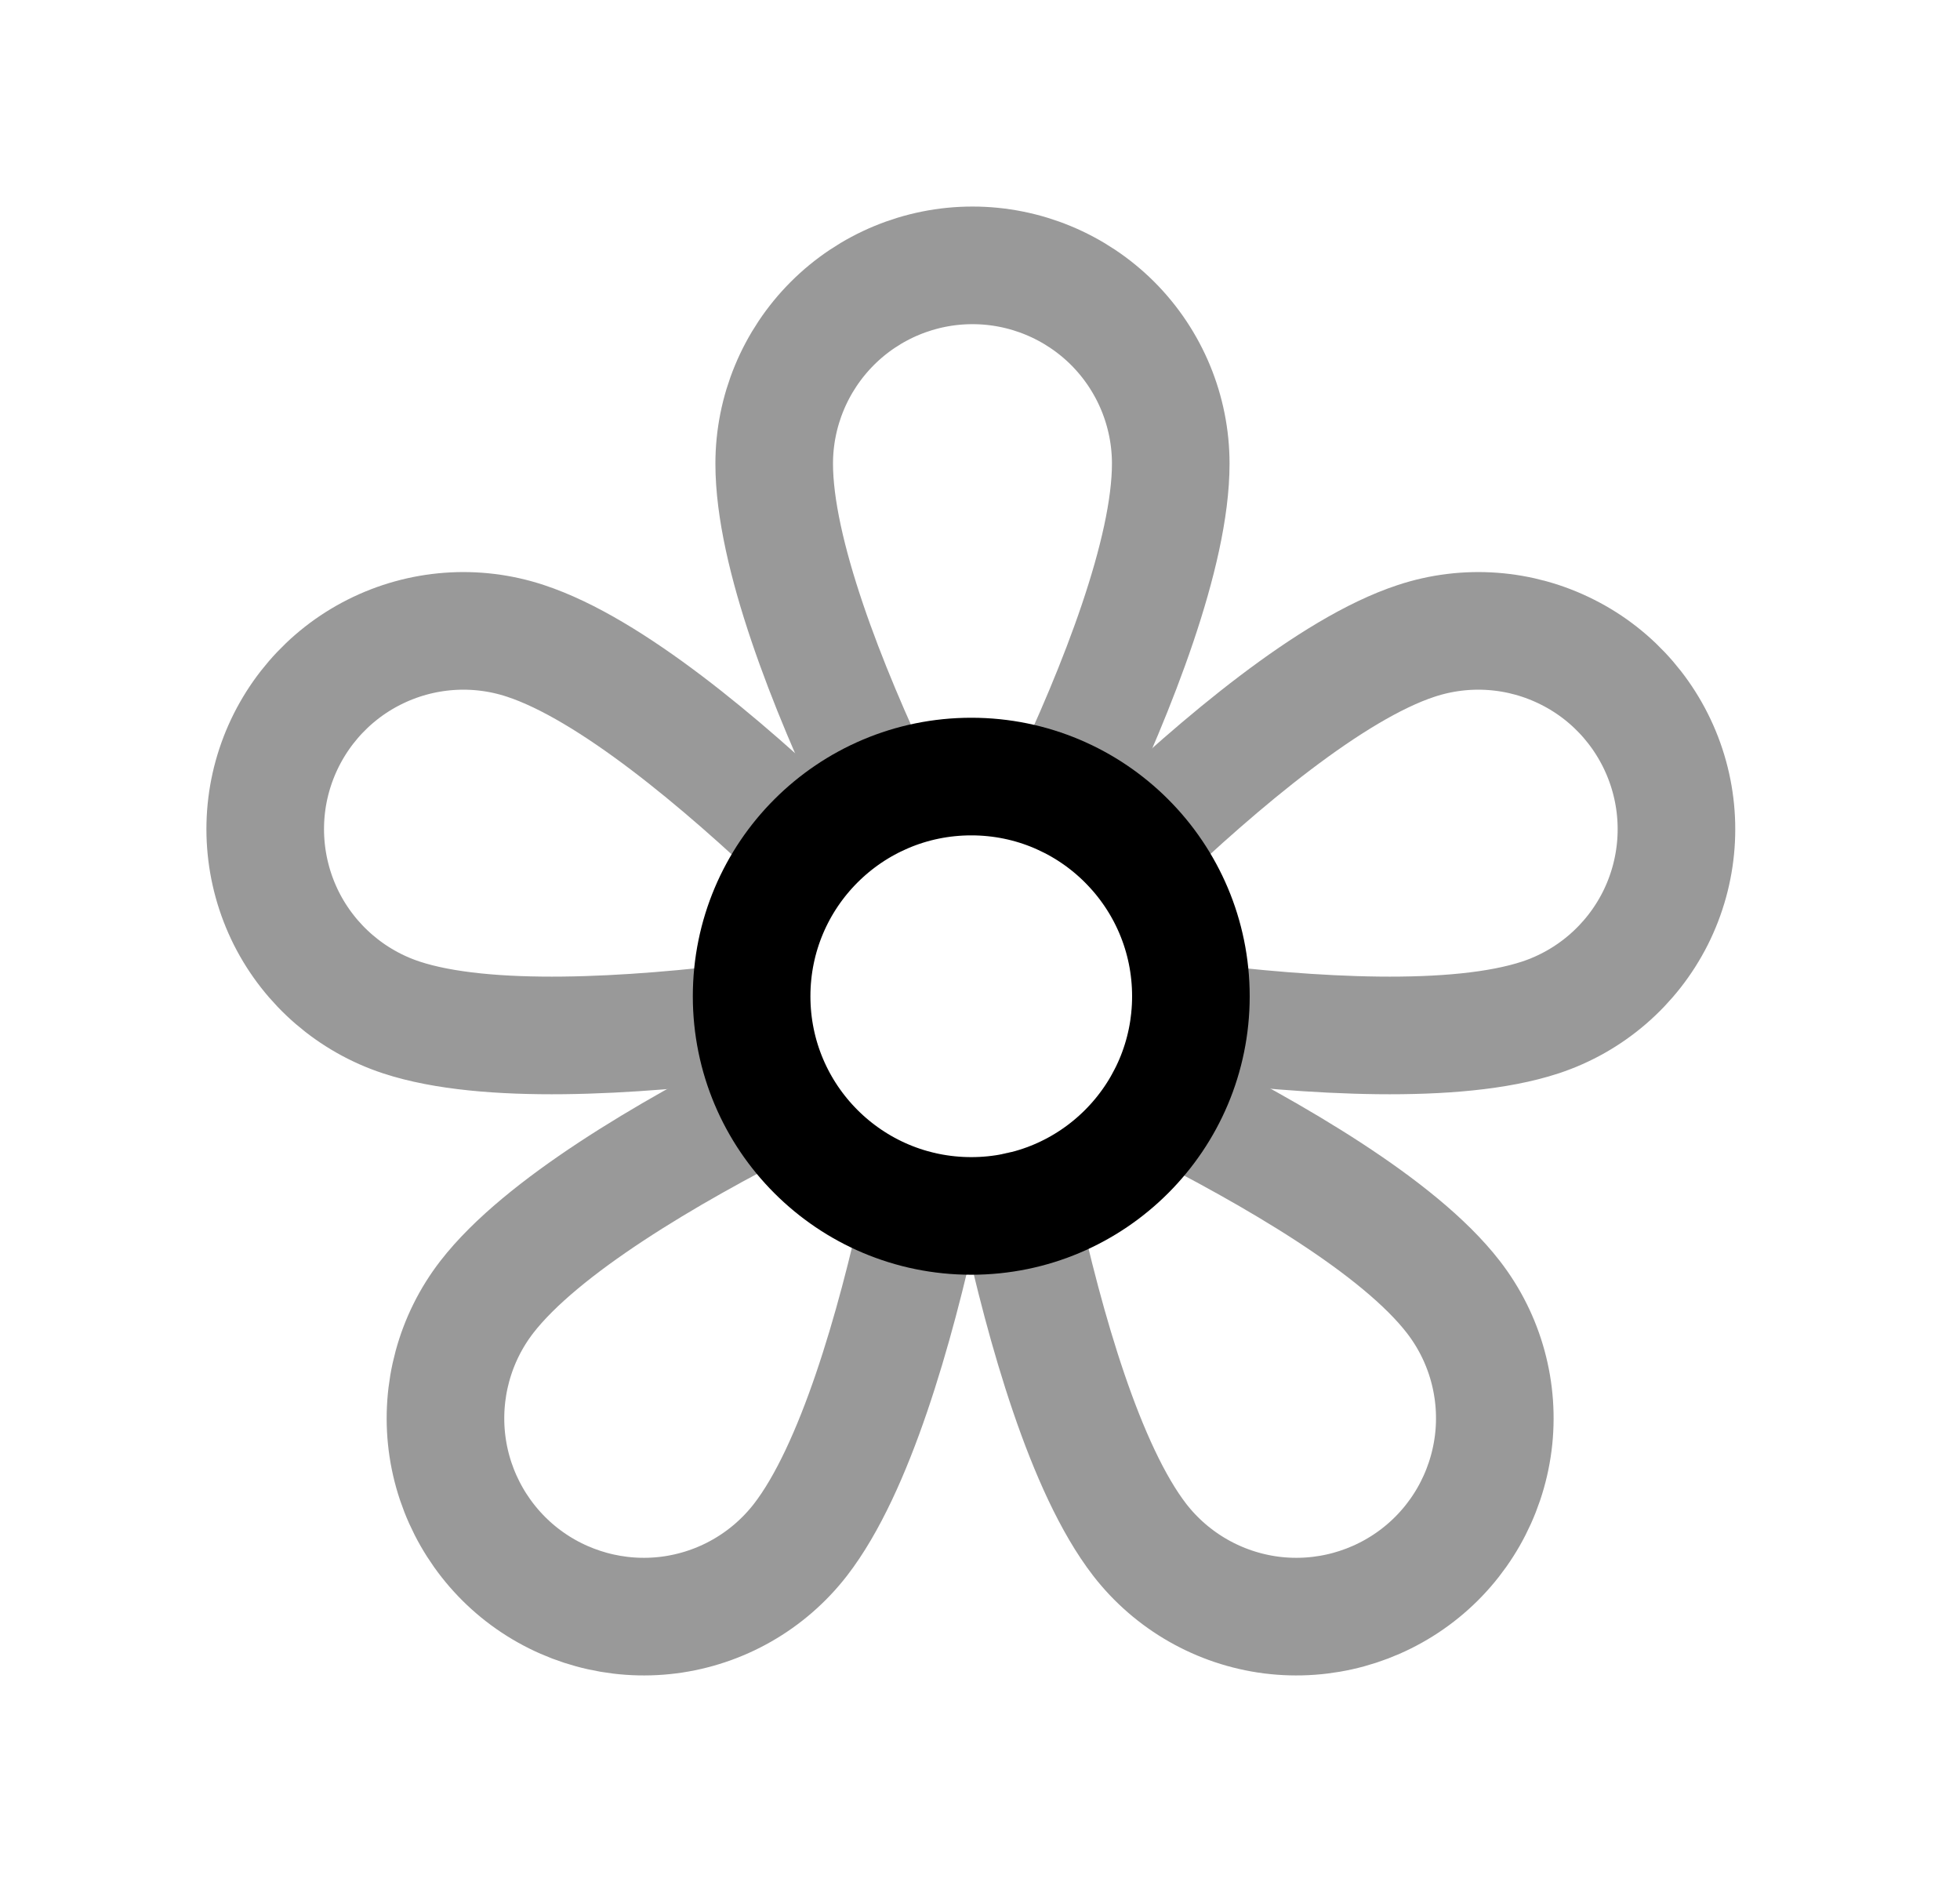 <svg width="25" height="24" viewBox="0 0 25 24" fill="none" xmlns="http://www.w3.org/2000/svg">
<g opacity="0.4">
<path d="M14.862 14.021C16.237 14.716 17.841 15.64 18.537 16.539C18.948 17.069 19.131 17.741 19.046 18.406C18.96 19.072 18.615 19.676 18.085 20.086C17.555 20.496 16.883 20.68 16.218 20.596C15.553 20.511 14.948 20.166 14.537 19.636C13.842 18.736 13.331 16.941 13.002 15.435" stroke="black" stroke-width="1.5" stroke-linecap="round" stroke-linejoin="round"/>
<path d="M9.893 14.001C8.518 14.696 6.906 15.641 6.21 16.539C5.8 17.069 5.618 17.741 5.702 18.406C5.787 19.072 6.133 19.676 6.662 20.086C7.192 20.496 7.865 20.68 8.529 20.596C9.195 20.511 9.799 20.166 10.21 19.636C10.906 18.736 11.417 16.941 11.746 15.435" stroke="black" stroke-width="1.5" stroke-linecap="round" stroke-linejoin="round"/>
<path d="M10.325 10.796C9.211 9.731 7.783 8.528 6.703 8.173C6.067 7.962 5.372 8.014 4.773 8.316C4.174 8.617 3.72 9.146 3.51 9.782C3.3 10.418 3.352 11.112 3.653 11.712C3.955 12.31 4.482 12.765 5.119 12.975C6.199 13.331 8.062 13.213 9.591 13.022" stroke="black" stroke-width="1.5" stroke-linecap="round" stroke-linejoin="round"/>
<path d="M14.441 10.796C15.556 9.731 16.983 8.528 18.063 8.173C18.701 7.962 19.395 8.014 19.993 8.316C20.593 8.617 21.046 9.146 21.256 9.782C21.466 10.418 21.415 11.112 21.113 11.712C20.811 12.31 20.284 12.765 19.648 12.975C18.567 13.331 16.704 13.213 15.175 13.022" stroke="black" stroke-width="1.5" stroke-linecap="round" stroke-linejoin="round"/>
<path d="M11.216 10.159C10.554 8.768 9.875 7.051 9.875 5.913C9.875 5.243 10.142 4.6 10.616 4.125C11.09 3.651 11.734 3.384 12.404 3.384C13.075 3.384 13.718 3.651 14.193 4.125C14.667 4.6 14.933 5.243 14.933 5.913C14.933 7.051 14.252 8.782 13.59 10.173" stroke="black" stroke-width="1.5" stroke-linecap="round" stroke-linejoin="round"/>
</g>
<path fill-rule="evenodd" clip-rule="evenodd" d="M12.389 15.506C13.936 15.506 15.19 14.252 15.19 12.705C15.19 11.157 13.936 9.903 12.389 9.903C10.841 9.903 9.587 11.157 9.587 12.705C9.587 14.252 10.841 15.506 12.389 15.506Z" stroke="black" stroke-width="1.5" stroke-linecap="round" stroke-linejoin="round"/>
</svg>